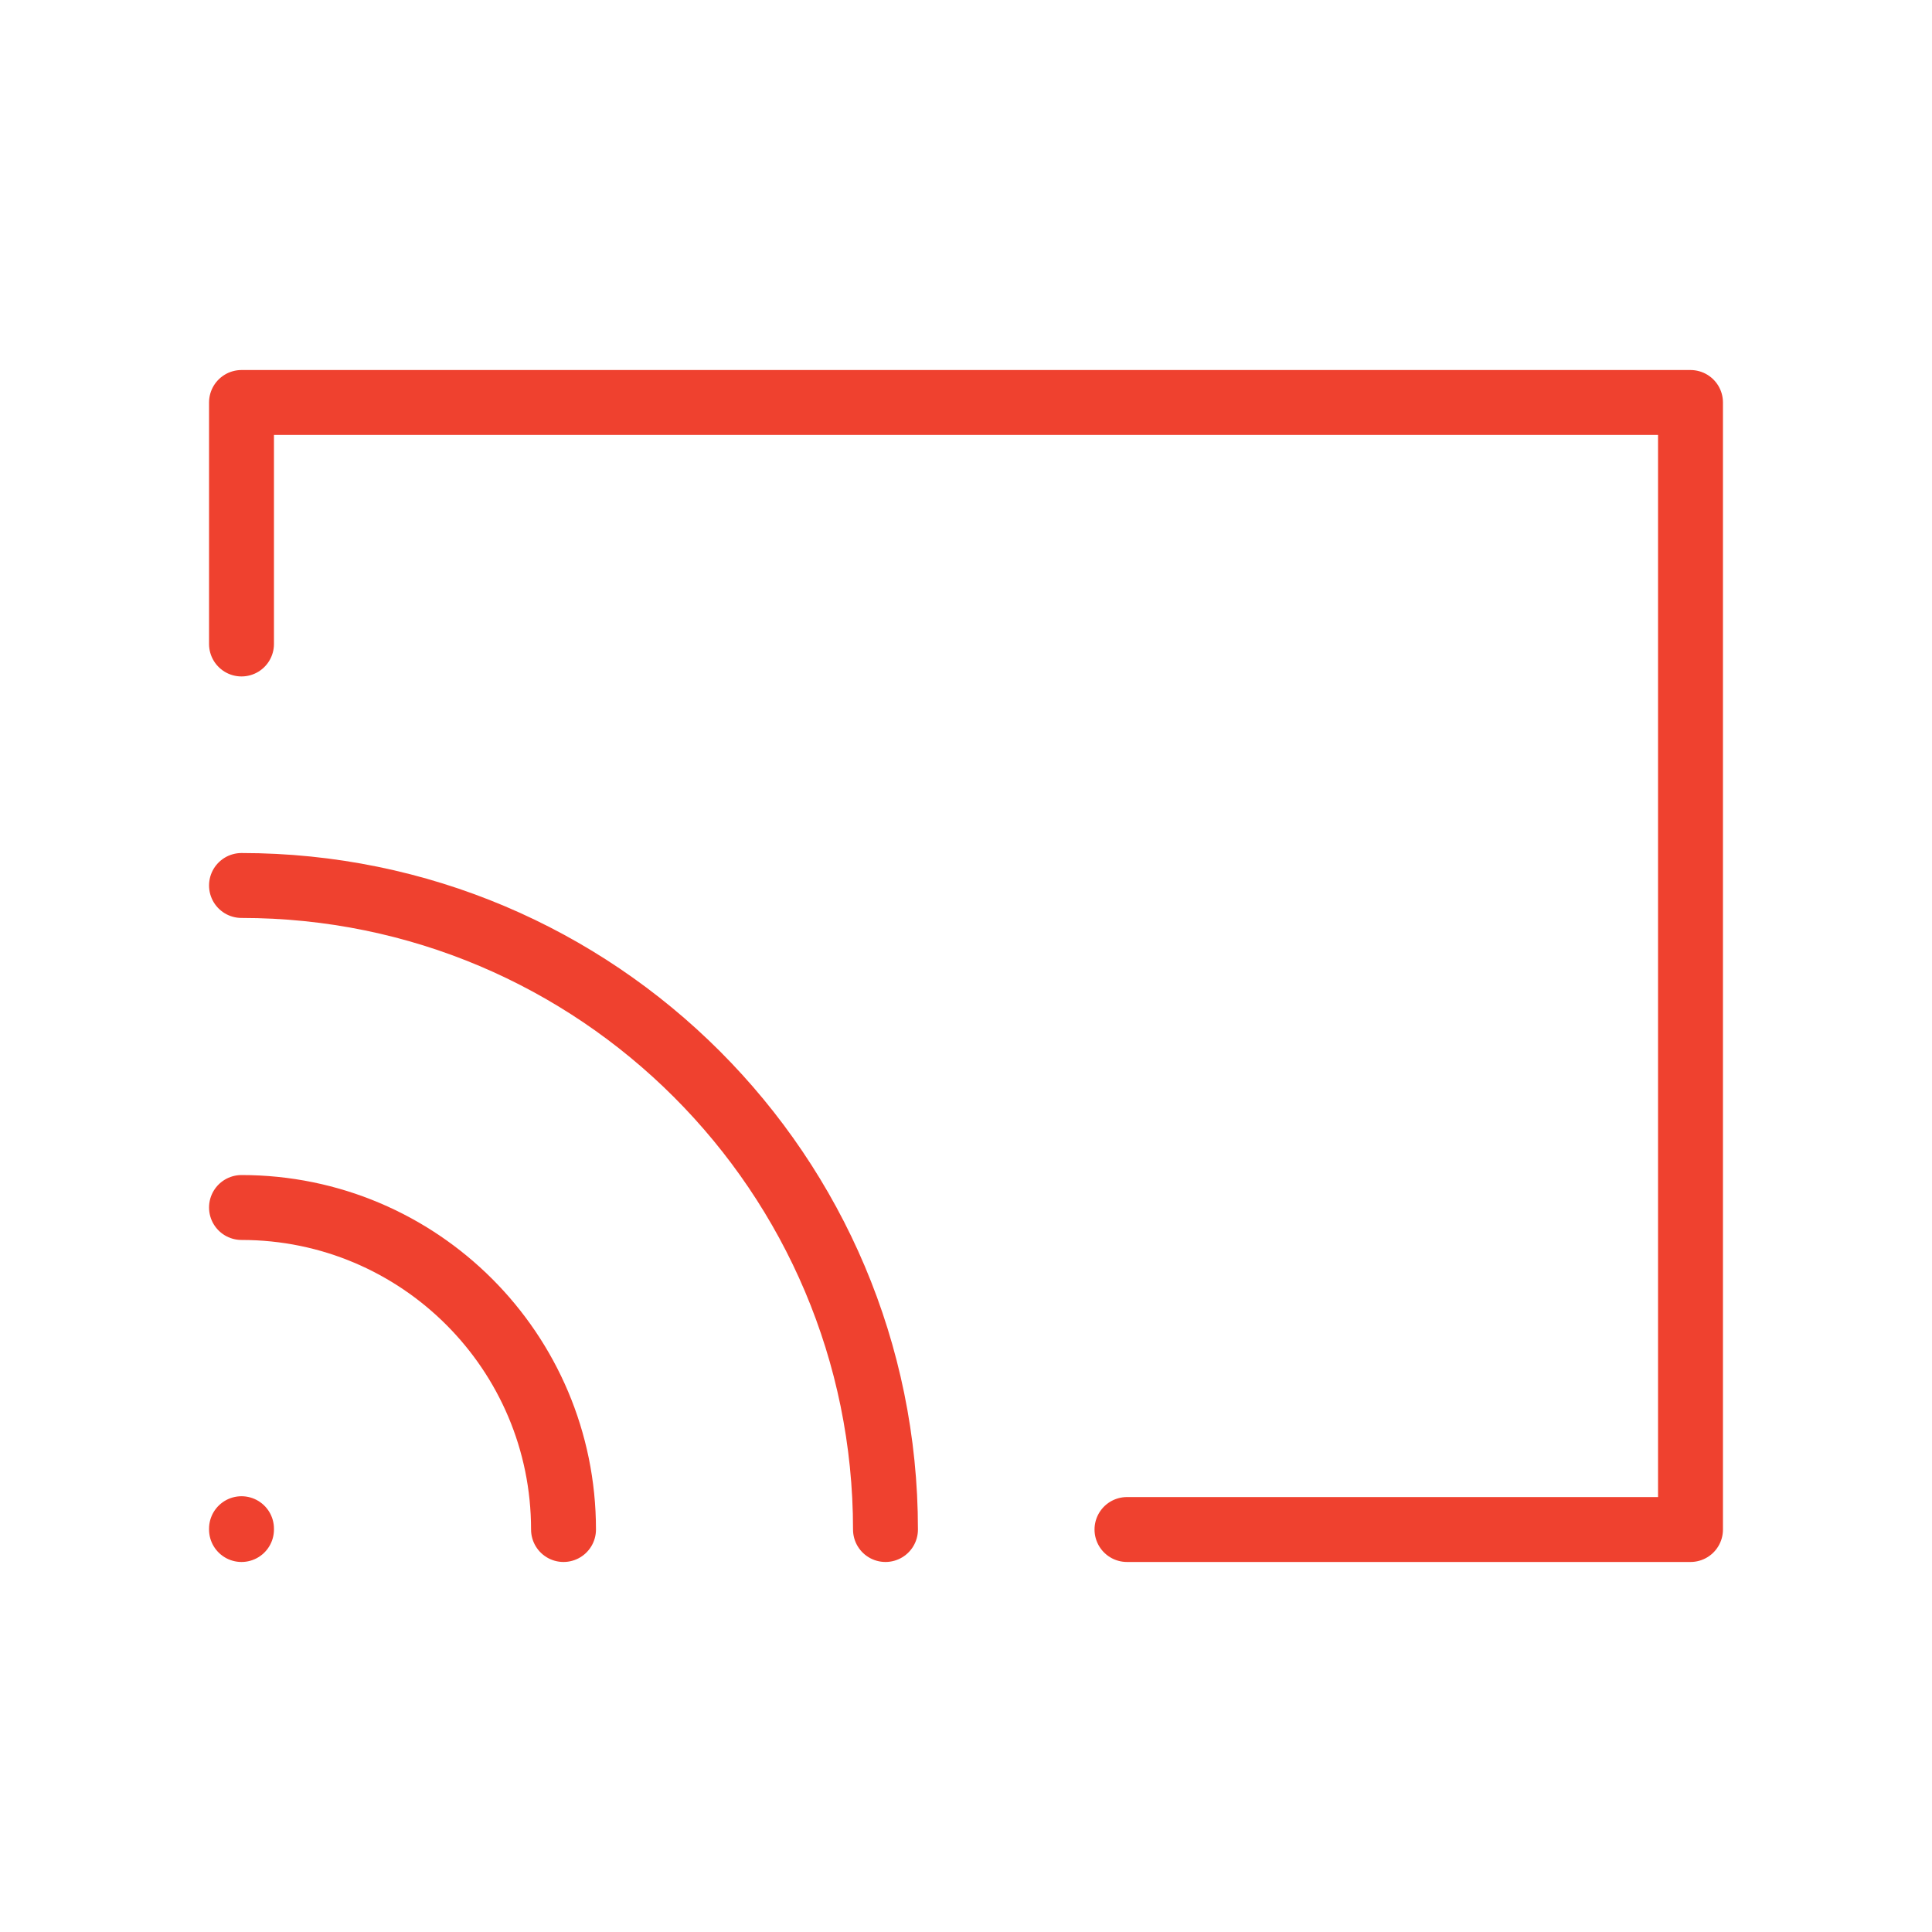 <svg width="40" height="40" viewBox="0 0 40 40" fill="none" xmlns="http://www.w3.org/2000/svg">
<path d="M5 13.333V8.333H35V31.667H23.333M5 25C8.682 25 11.667 27.985 11.667 31.667M5 18.333C12.364 18.333 18.333 24.303 18.333 31.667M5 31.65V31.667" stroke="#EF412F" stroke-width="1.344" stroke-linecap="round" stroke-linejoin="round"/>
</svg>
